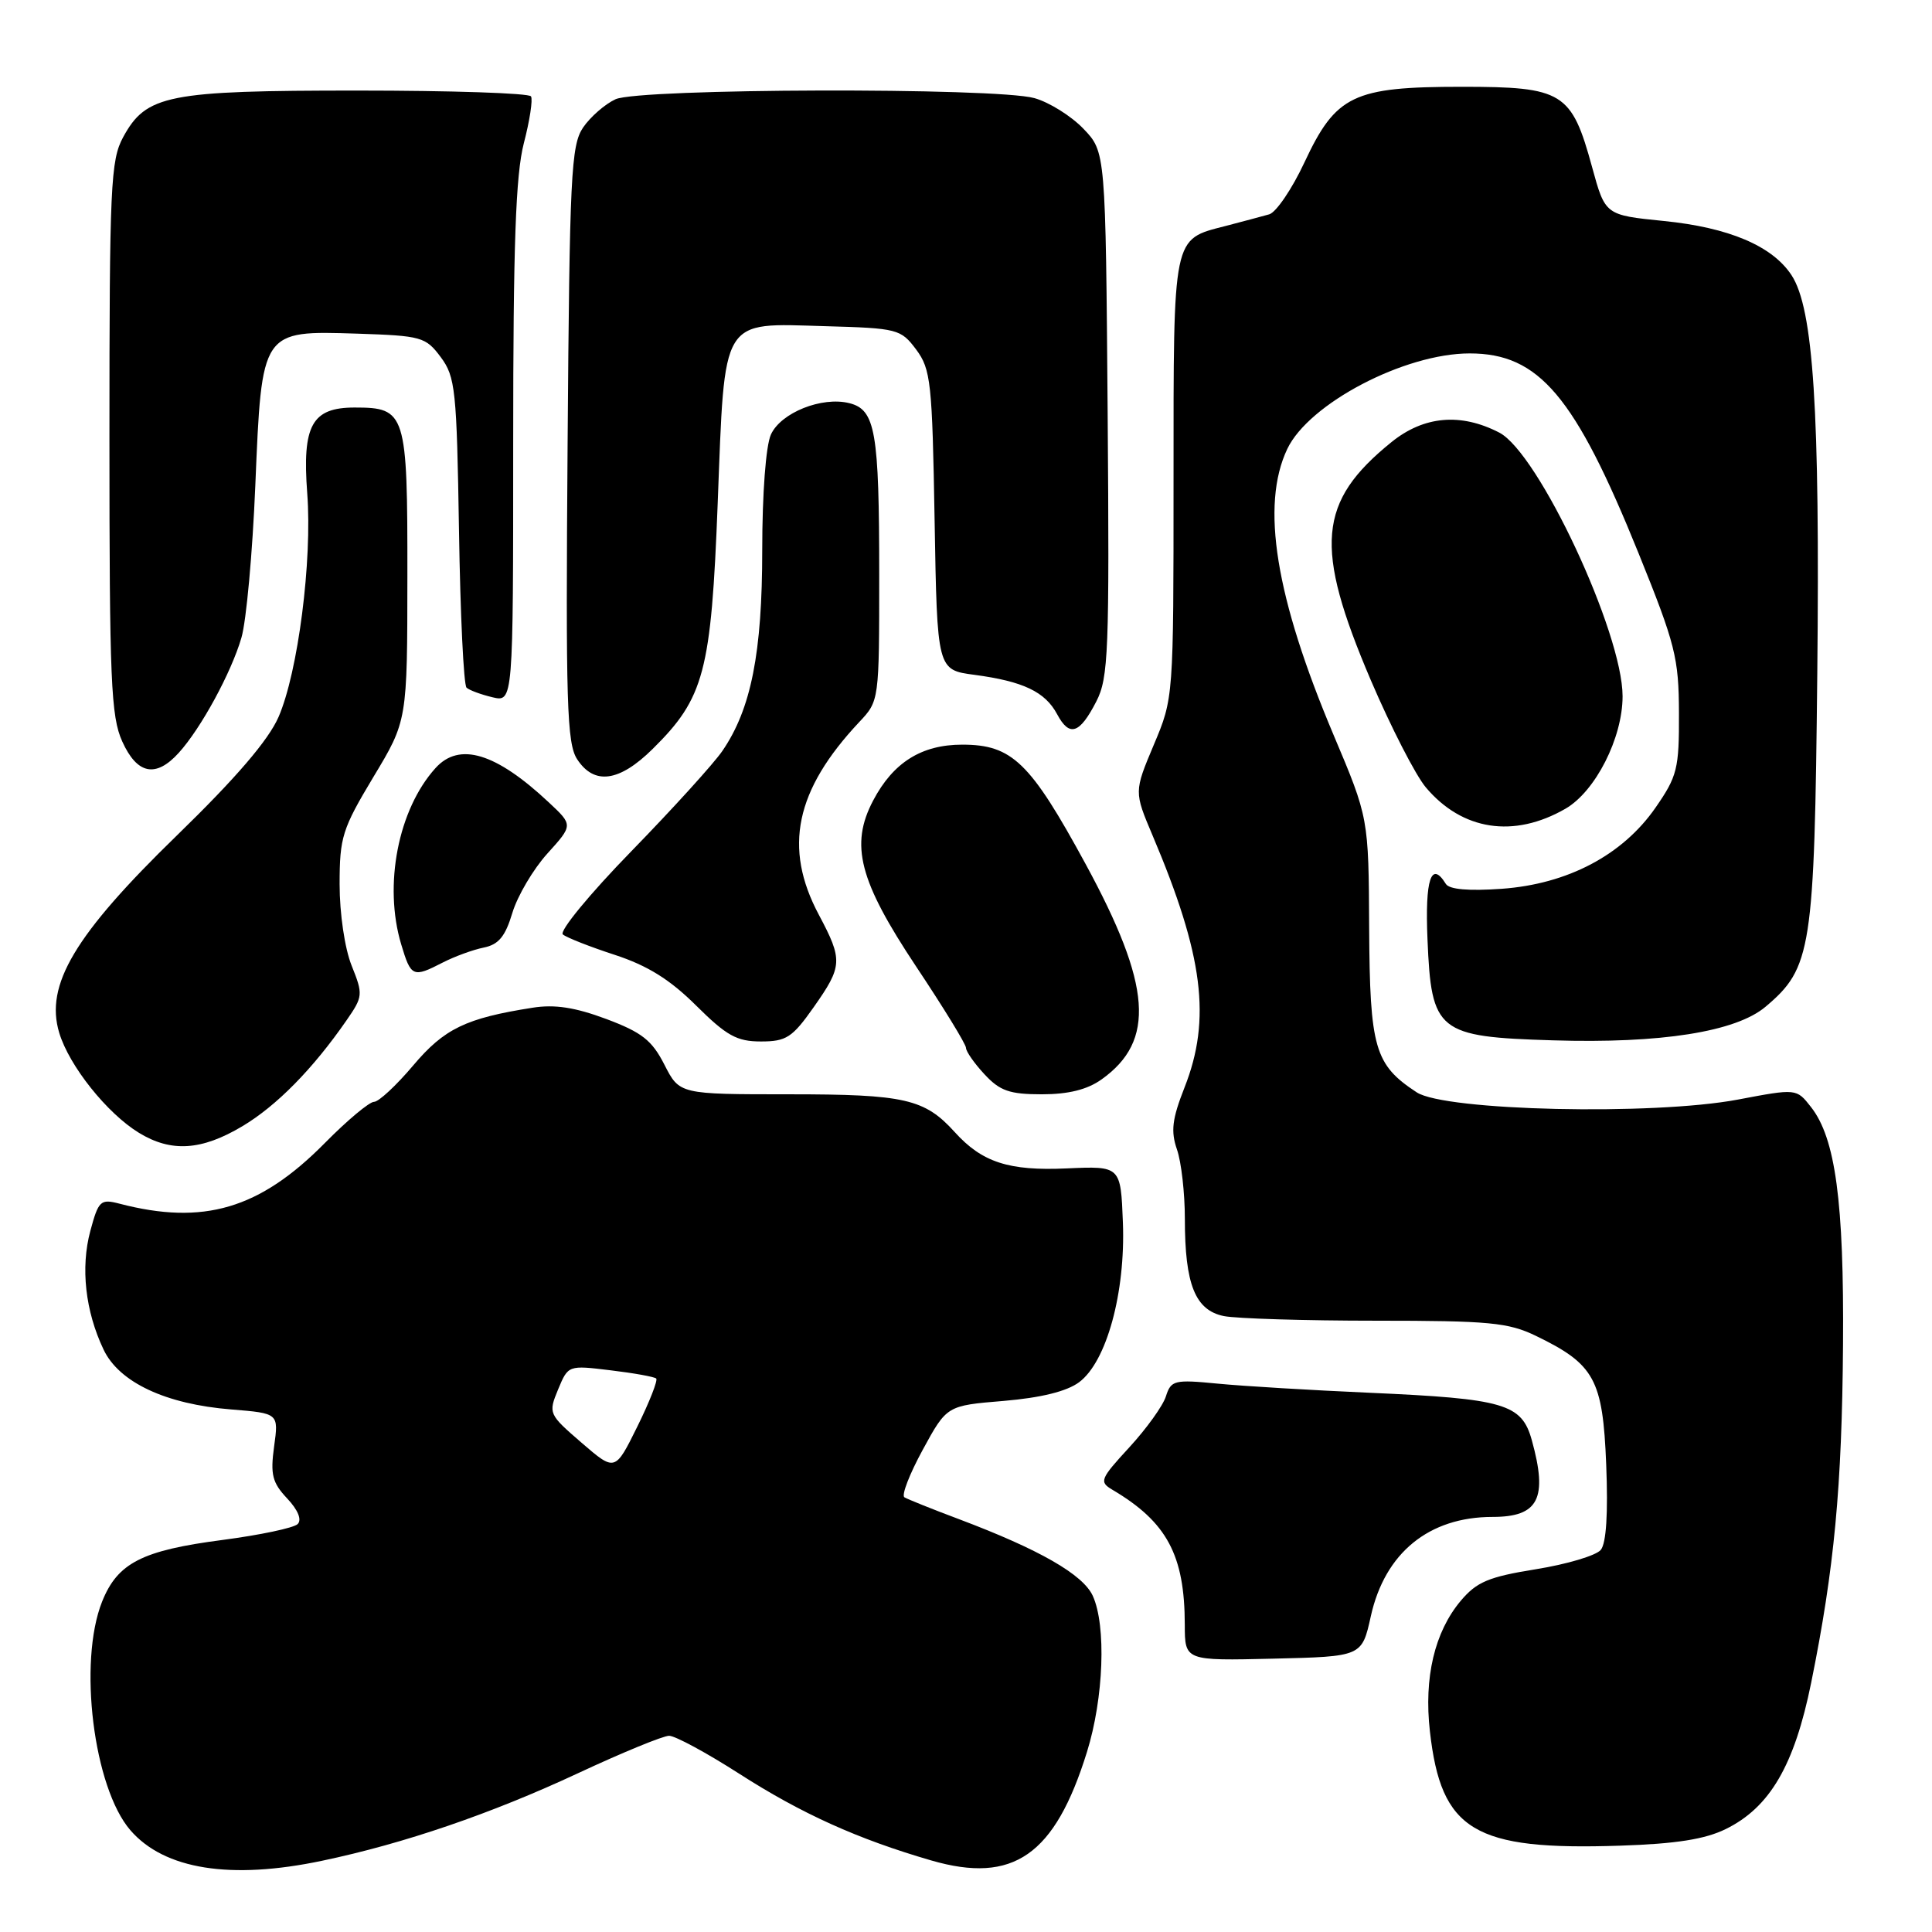<?xml version="1.0" encoding="UTF-8" standalone="no"?>
<!DOCTYPE svg PUBLIC "-//W3C//DTD SVG 1.1//EN" "http://www.w3.org/Graphics/SVG/1.1/DTD/svg11.dtd" >
<svg xmlns="http://www.w3.org/2000/svg" xmlns:xlink="http://www.w3.org/1999/xlink" version="1.1" viewBox="0 0 256 256">
 <g >
 <path fill="currentColor"
d=" M 42.68 246.56 C 53.54 244.28 65.11 240.32 76.57 234.97 C 82.42 232.24 87.86 230.00 88.66 230.00 C 89.46 230.00 93.64 232.26 97.94 235.02 C 106.21 240.33 113.66 243.69 123.40 246.52 C 134.27 249.67 139.78 245.83 144.03 232.14 C 146.25 225.00 146.60 215.42 144.80 211.46 C 143.51 208.63 137.72 205.31 127.08 201.30 C 123.50 199.96 120.25 198.65 119.84 198.40 C 119.42 198.14 120.52 195.31 122.27 192.10 C 125.46 186.25 125.46 186.25 132.98 185.63 C 137.93 185.21 141.35 184.37 142.99 183.15 C 146.63 180.44 149.14 171.29 148.79 162.00 C 148.50 154.50 148.50 154.50 141.34 154.82 C 133.68 155.17 130.13 154.02 126.50 150.00 C 122.51 145.60 119.90 145.00 104.57 145.00 C 90.04 145.00 90.04 145.00 88.04 141.08 C 86.39 137.84 85.05 136.79 80.33 135.02 C 76.20 133.48 73.50 133.06 70.56 133.53 C 61.71 134.92 58.87 136.30 54.74 141.19 C 52.51 143.83 50.18 146.00 49.56 146.00 C 48.94 146.00 46.01 148.45 43.05 151.45 C 34.41 160.20 26.96 162.40 15.82 159.49 C 13.32 158.84 13.05 159.09 11.97 163.10 C 10.66 167.97 11.30 173.73 13.72 178.82 C 15.78 183.17 21.96 186.07 30.65 186.76 C 36.93 187.27 36.93 187.27 36.32 191.67 C 35.81 195.39 36.08 196.46 38.05 198.55 C 39.49 200.08 40.02 201.38 39.44 201.95 C 38.92 202.46 34.45 203.40 29.50 204.05 C 18.81 205.44 15.58 207.10 13.53 212.22 C 10.33 220.23 12.39 236.87 17.28 242.52 C 21.78 247.72 30.58 249.11 42.68 246.56 Z  M 228.67 242.36 C 234.52 239.49 237.77 233.92 239.99 222.97 C 243.05 207.88 244.07 197.07 244.21 178.17 C 244.35 159.27 243.21 150.80 239.96 146.68 C 238.04 144.23 238.04 144.23 230.28 145.70 C 219.03 147.82 191.47 147.20 187.72 144.74 C 182.14 141.08 181.51 138.89 181.42 122.99 C 181.35 108.38 181.35 108.38 176.72 97.42 C 169.00 79.14 167.03 66.95 170.57 59.49 C 173.43 53.47 186.10 46.83 194.74 46.83 C 203.93 46.83 208.69 52.47 217.13 73.34 C 222.00 85.38 222.45 87.18 222.47 94.50 C 222.50 101.87 222.25 102.86 219.35 107.04 C 214.99 113.31 207.72 117.14 198.99 117.77 C 194.61 118.08 192.03 117.86 191.58 117.12 C 189.64 113.99 188.81 116.48 189.15 124.47 C 189.66 136.73 190.48 137.39 205.78 137.85 C 220.09 138.29 229.99 136.72 233.93 133.41 C 240.05 128.25 240.42 125.89 240.80 89.22 C 241.16 54.37 240.29 40.90 237.39 36.47 C 234.85 32.59 229.08 30.14 220.44 29.28 C 212.70 28.50 212.70 28.50 210.96 22.14 C 208.24 12.20 207.11 11.50 193.72 11.50 C 179.30 11.50 177.02 12.59 172.84 21.53 C 171.20 25.04 169.10 28.13 168.18 28.40 C 167.25 28.66 164.64 29.36 162.37 29.95 C 155.34 31.76 155.50 30.99 155.50 63.41 C 155.50 92.50 155.50 92.50 152.88 98.70 C 150.27 104.91 150.27 104.91 152.72 110.70 C 159.46 126.60 160.53 135.05 156.95 144.11 C 155.31 148.28 155.12 149.89 155.95 152.30 C 156.53 153.95 157.00 158.09 157.00 161.50 C 157.00 170.21 158.37 173.62 162.18 174.39 C 163.87 174.72 172.93 175.00 182.31 175.00 C 197.35 175.00 199.86 175.24 203.52 177.01 C 211.29 180.77 212.38 182.77 212.83 194.05 C 213.09 200.54 212.84 204.49 212.11 205.37 C 211.49 206.12 207.62 207.27 203.52 207.93 C 197.24 208.94 195.67 209.61 193.56 212.11 C 190.09 216.24 188.66 222.28 189.47 229.42 C 190.96 242.60 195.31 245.21 214.69 244.56 C 222.06 244.32 225.93 243.71 228.67 242.36 Z  M 181.64 214.16 C 183.50 205.76 189.34 201.00 197.77 201.00 C 203.87 201.00 205.12 198.56 202.97 190.82 C 201.63 186.01 199.35 185.34 181.50 184.55 C 173.80 184.21 164.74 183.67 161.36 183.34 C 155.60 182.78 155.17 182.89 154.49 185.02 C 154.10 186.27 151.91 189.31 149.64 191.78 C 145.78 195.97 145.63 196.35 147.38 197.39 C 154.62 201.66 156.98 206.06 156.99 215.28 C 157.00 220.06 157.00 220.06 168.73 219.78 C 180.46 219.50 180.46 219.50 181.64 214.16 Z  M 32.10 149.24 C 36.64 146.54 41.45 141.65 45.91 135.21 C 48.10 132.05 48.13 131.78 46.59 127.94 C 45.68 125.67 45.00 121.05 45.00 117.18 C 45.00 110.93 45.35 109.83 49.48 102.95 C 53.97 95.50 53.97 95.50 53.98 76.32 C 54.00 54.68 53.79 54.00 46.99 54.00 C 41.33 54.00 40.03 56.35 40.71 65.36 C 41.39 74.29 39.49 89.06 36.91 95.00 C 35.57 98.07 31.31 103.05 23.45 110.69 C 9.88 123.88 5.93 130.51 7.85 136.86 C 9.17 141.24 14.19 147.53 18.42 150.11 C 22.68 152.71 26.70 152.46 32.10 149.24 Z  M 145.96 143.03 C 153.14 137.92 152.59 130.58 143.85 114.49 C 136.51 100.99 134.11 98.67 127.50 98.67 C 122.11 98.67 118.35 101.03 115.70 106.07 C 112.60 111.95 113.84 116.71 121.38 128.05 C 125.02 133.51 128.00 138.37 128.00 138.85 C 128.00 139.32 129.10 140.90 130.45 142.35 C 132.49 144.55 133.77 145.00 138.05 145.00 C 141.57 145.00 144.07 144.38 145.96 143.03 Z  M 107.81 133.47 C 111.65 128.02 111.70 127.22 108.50 121.21 C 103.77 112.33 105.38 104.70 113.85 95.68 C 116.50 92.87 116.50 92.85 116.50 76.18 C 116.50 57.15 116.00 54.29 112.54 53.42 C 108.90 52.51 103.47 54.68 102.15 57.58 C 101.48 59.05 101.00 65.39 101.00 72.87 C 101.00 86.51 99.53 93.94 95.72 99.50 C 94.60 101.15 89.17 107.13 83.67 112.78 C 78.16 118.43 74.07 123.40 74.58 123.82 C 75.09 124.24 78.19 125.46 81.48 126.53 C 85.81 127.95 88.77 129.79 92.24 133.24 C 96.27 137.24 97.63 138.00 100.82 138.00 C 104.18 138.00 104.98 137.49 107.81 133.47 Z  M 58.67 127.54 C 60.23 126.74 62.66 125.85 64.09 125.56 C 66.07 125.16 66.95 124.10 67.89 120.96 C 68.57 118.71 70.65 115.18 72.53 113.10 C 75.94 109.33 75.94 109.33 72.72 106.32 C 65.71 99.75 60.86 98.28 57.71 101.77 C 52.76 107.24 50.80 117.27 53.16 125.13 C 54.46 129.47 54.71 129.58 58.67 127.54 Z  M 207.43 107.16 C 211.40 104.87 215.00 97.79 215.00 92.26 C 215.00 83.83 203.86 60.01 198.66 57.32 C 193.55 54.68 188.67 55.11 184.38 58.58 C 174.60 66.49 174.09 72.43 181.64 90.13 C 184.29 96.32 187.56 102.70 188.92 104.32 C 193.74 110.05 200.59 111.10 207.43 107.16 Z  M 86.47 99.25 C 93.32 92.49 94.24 89.04 95.10 66.65 C 96.06 41.77 95.42 42.82 109.33 43.22 C 118.95 43.49 119.36 43.60 121.40 46.32 C 123.34 48.93 123.53 50.67 123.84 68.95 C 124.18 88.77 124.18 88.77 129.13 89.42 C 135.57 90.28 138.48 91.66 140.07 94.63 C 141.71 97.70 143.05 97.26 145.27 92.94 C 146.88 89.81 147.01 86.35 146.77 54.81 C 146.50 20.13 146.50 20.13 143.56 17.06 C 141.94 15.37 139.01 13.54 137.06 13.00 C 131.91 11.57 84.75 11.70 81.56 13.15 C 80.17 13.79 78.23 15.48 77.26 16.90 C 75.67 19.26 75.47 23.20 75.21 58.86 C 74.95 93.24 75.11 98.52 76.48 100.61 C 78.74 104.06 82.05 103.61 86.47 99.25 Z  M 23.69 99.75 C 26.63 96.51 30.64 89.14 31.99 84.50 C 32.64 82.30 33.46 73.23 33.83 64.35 C 34.69 43.67 34.60 43.81 47.33 44.21 C 55.85 44.49 56.40 44.64 58.40 47.32 C 60.34 49.93 60.52 51.64 60.82 70.32 C 60.99 81.42 61.44 90.78 61.82 91.12 C 62.19 91.46 63.74 92.03 65.25 92.39 C 68.00 93.04 68.00 93.04 68.00 58.74 C 68.00 32.41 68.33 23.17 69.41 18.98 C 70.19 15.99 70.62 13.19 70.36 12.77 C 70.09 12.34 59.77 12.00 47.41 12.00 C 22.18 12.00 19.38 12.56 16.32 18.17 C 14.66 21.22 14.50 24.62 14.50 58.00 C 14.50 90.21 14.70 94.94 16.20 98.25 C 18.17 102.61 20.65 103.11 23.69 99.75 Z  M 77.06 191.17 C 72.69 187.39 72.64 187.29 73.95 184.11 C 75.29 180.89 75.29 180.89 80.89 181.57 C 83.98 181.94 86.70 182.43 86.95 182.66 C 87.19 182.88 86.07 185.75 84.45 189.03 C 81.50 195.00 81.50 195.00 77.06 191.17 Z "/>
</g>
</svg>
